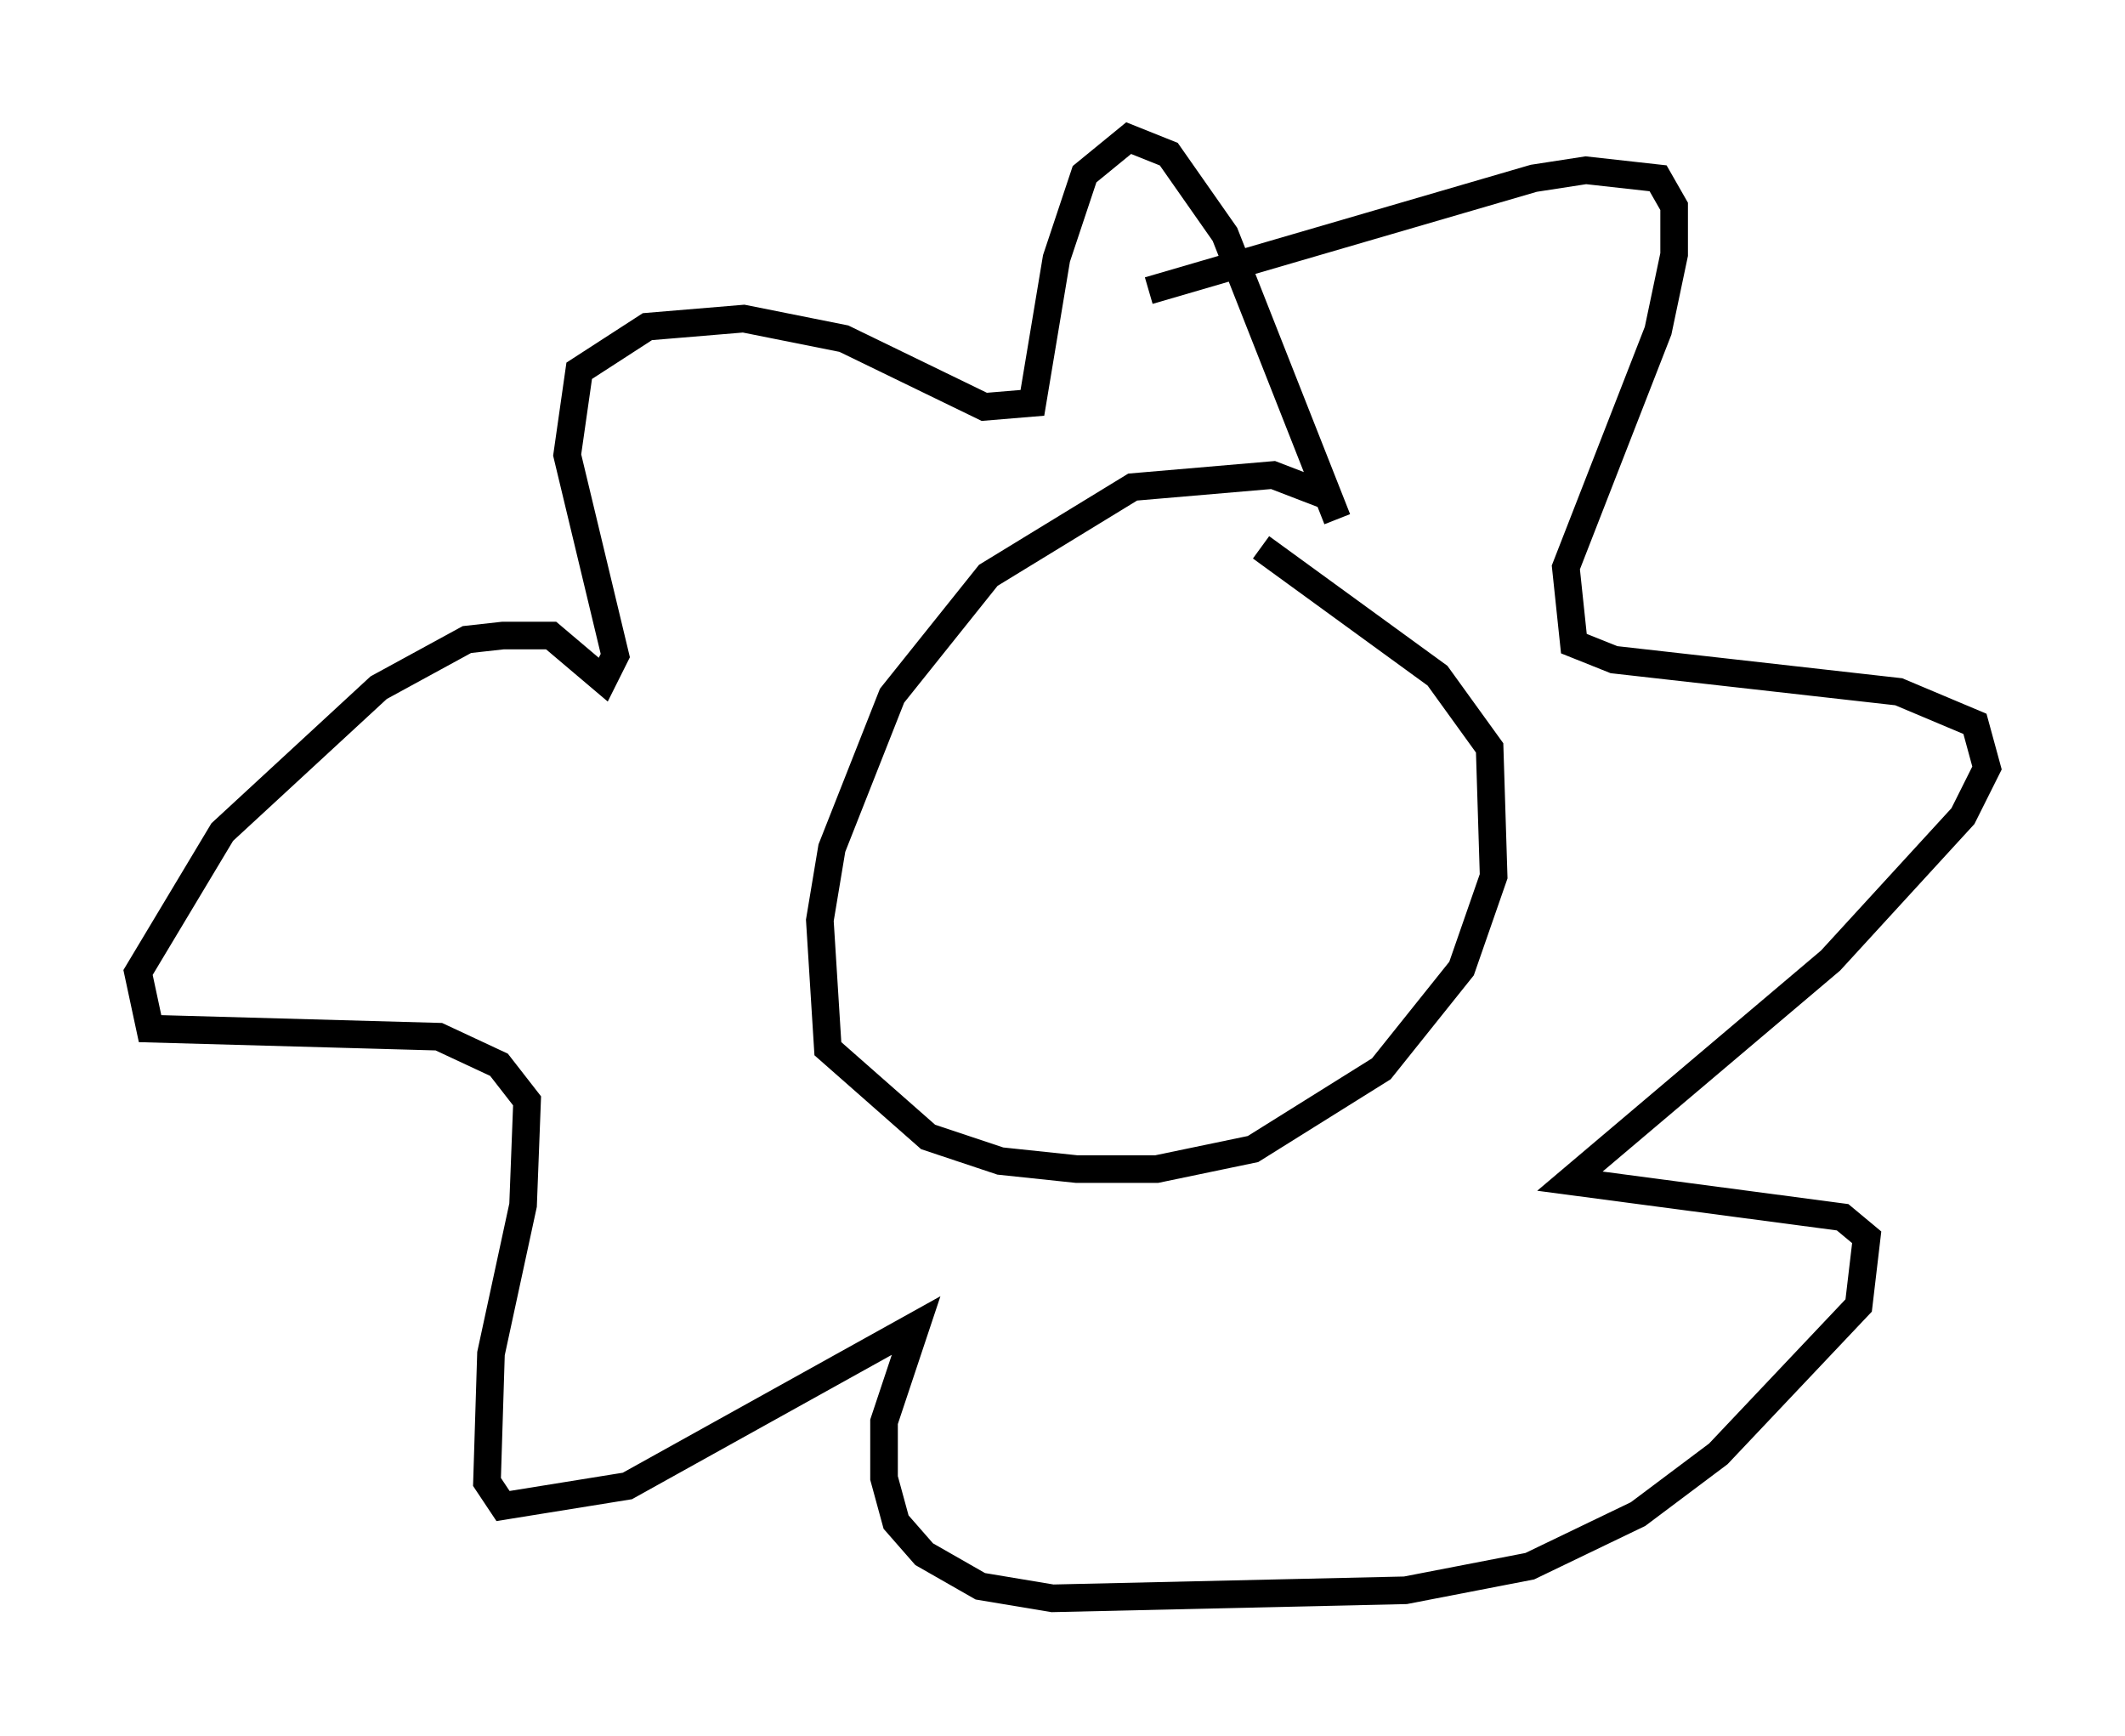 <?xml version="1.0" encoding="utf-8" ?>
<svg baseProfile="full" height="62.871" version="1.1" width="76.961" xmlns="http://www.w3.org/2000/svg" xmlns:ev="http://www.w3.org/2001/xml-events" xmlns:xlink="http://www.w3.org/1999/xlink"><defs /><rect fill="white" height="62.871" width="76.961" x="0" y="0" /><path d="M52.352, 22.43 m-4.358, -4.503 l-1.888, -0.726 -5.084, 0.436 l-5.229, 3.196 -3.486, 4.358 l-2.179, 5.52 -0.436, 2.615 l0.291, 4.648 3.631, 3.196 l2.615, 0.872 2.76, 0.291 l2.905, 0.0 3.486, -0.726 l4.648, -2.905 2.905, -3.631 l1.162, -3.341 -0.145, -4.648 l-1.888, -2.615 -6.391, -4.648 m-4.067, -9.296 l13.944, -4.067 1.888, -0.291 l2.615, 0.291 0.581, 1.017 l0.0, 1.743 -0.581, 2.76 l-3.341, 8.57 0.291, 2.76 l1.453, 0.581 10.313, 1.162 l2.76, 1.162 0.436, 1.598 l-0.872, 1.743 -4.793, 5.229 l-9.441, 7.989 9.877, 1.307 l0.872, 0.726 -0.291, 2.469 l-5.084, 5.374 -2.905, 2.179 l-3.922, 1.888 -4.503, 0.872 l-12.782, 0.291 -2.615, -0.436 l-2.034, -1.162 -1.017, -1.162 l-0.436, -1.598 0.0, -2.034 l1.162, -3.486 -10.458, 5.81 l-4.503, 0.726 -0.581, -0.872 l0.145, -4.648 1.162, -5.374 l0.145, -3.777 -1.017, -1.307 l-2.179, -1.017 -10.458, -0.291 l-0.436, -2.034 3.05, -5.084 l5.665, -5.229 3.196, -1.743 l1.307, -0.145 1.743, 0.0 l1.888, 1.598 0.436, -0.872 l-1.743, -7.263 0.436, -3.05 l2.469, -1.598 3.486, -0.291 l3.631, 0.726 5.084, 2.469 l1.743, -0.145 0.872, -5.229 l1.017, -3.05 1.598, -1.307 l1.453, 0.581 2.034, 2.905 l4.067, 10.313 " fill="none" stroke="black" stroke-width="1" /></svg>